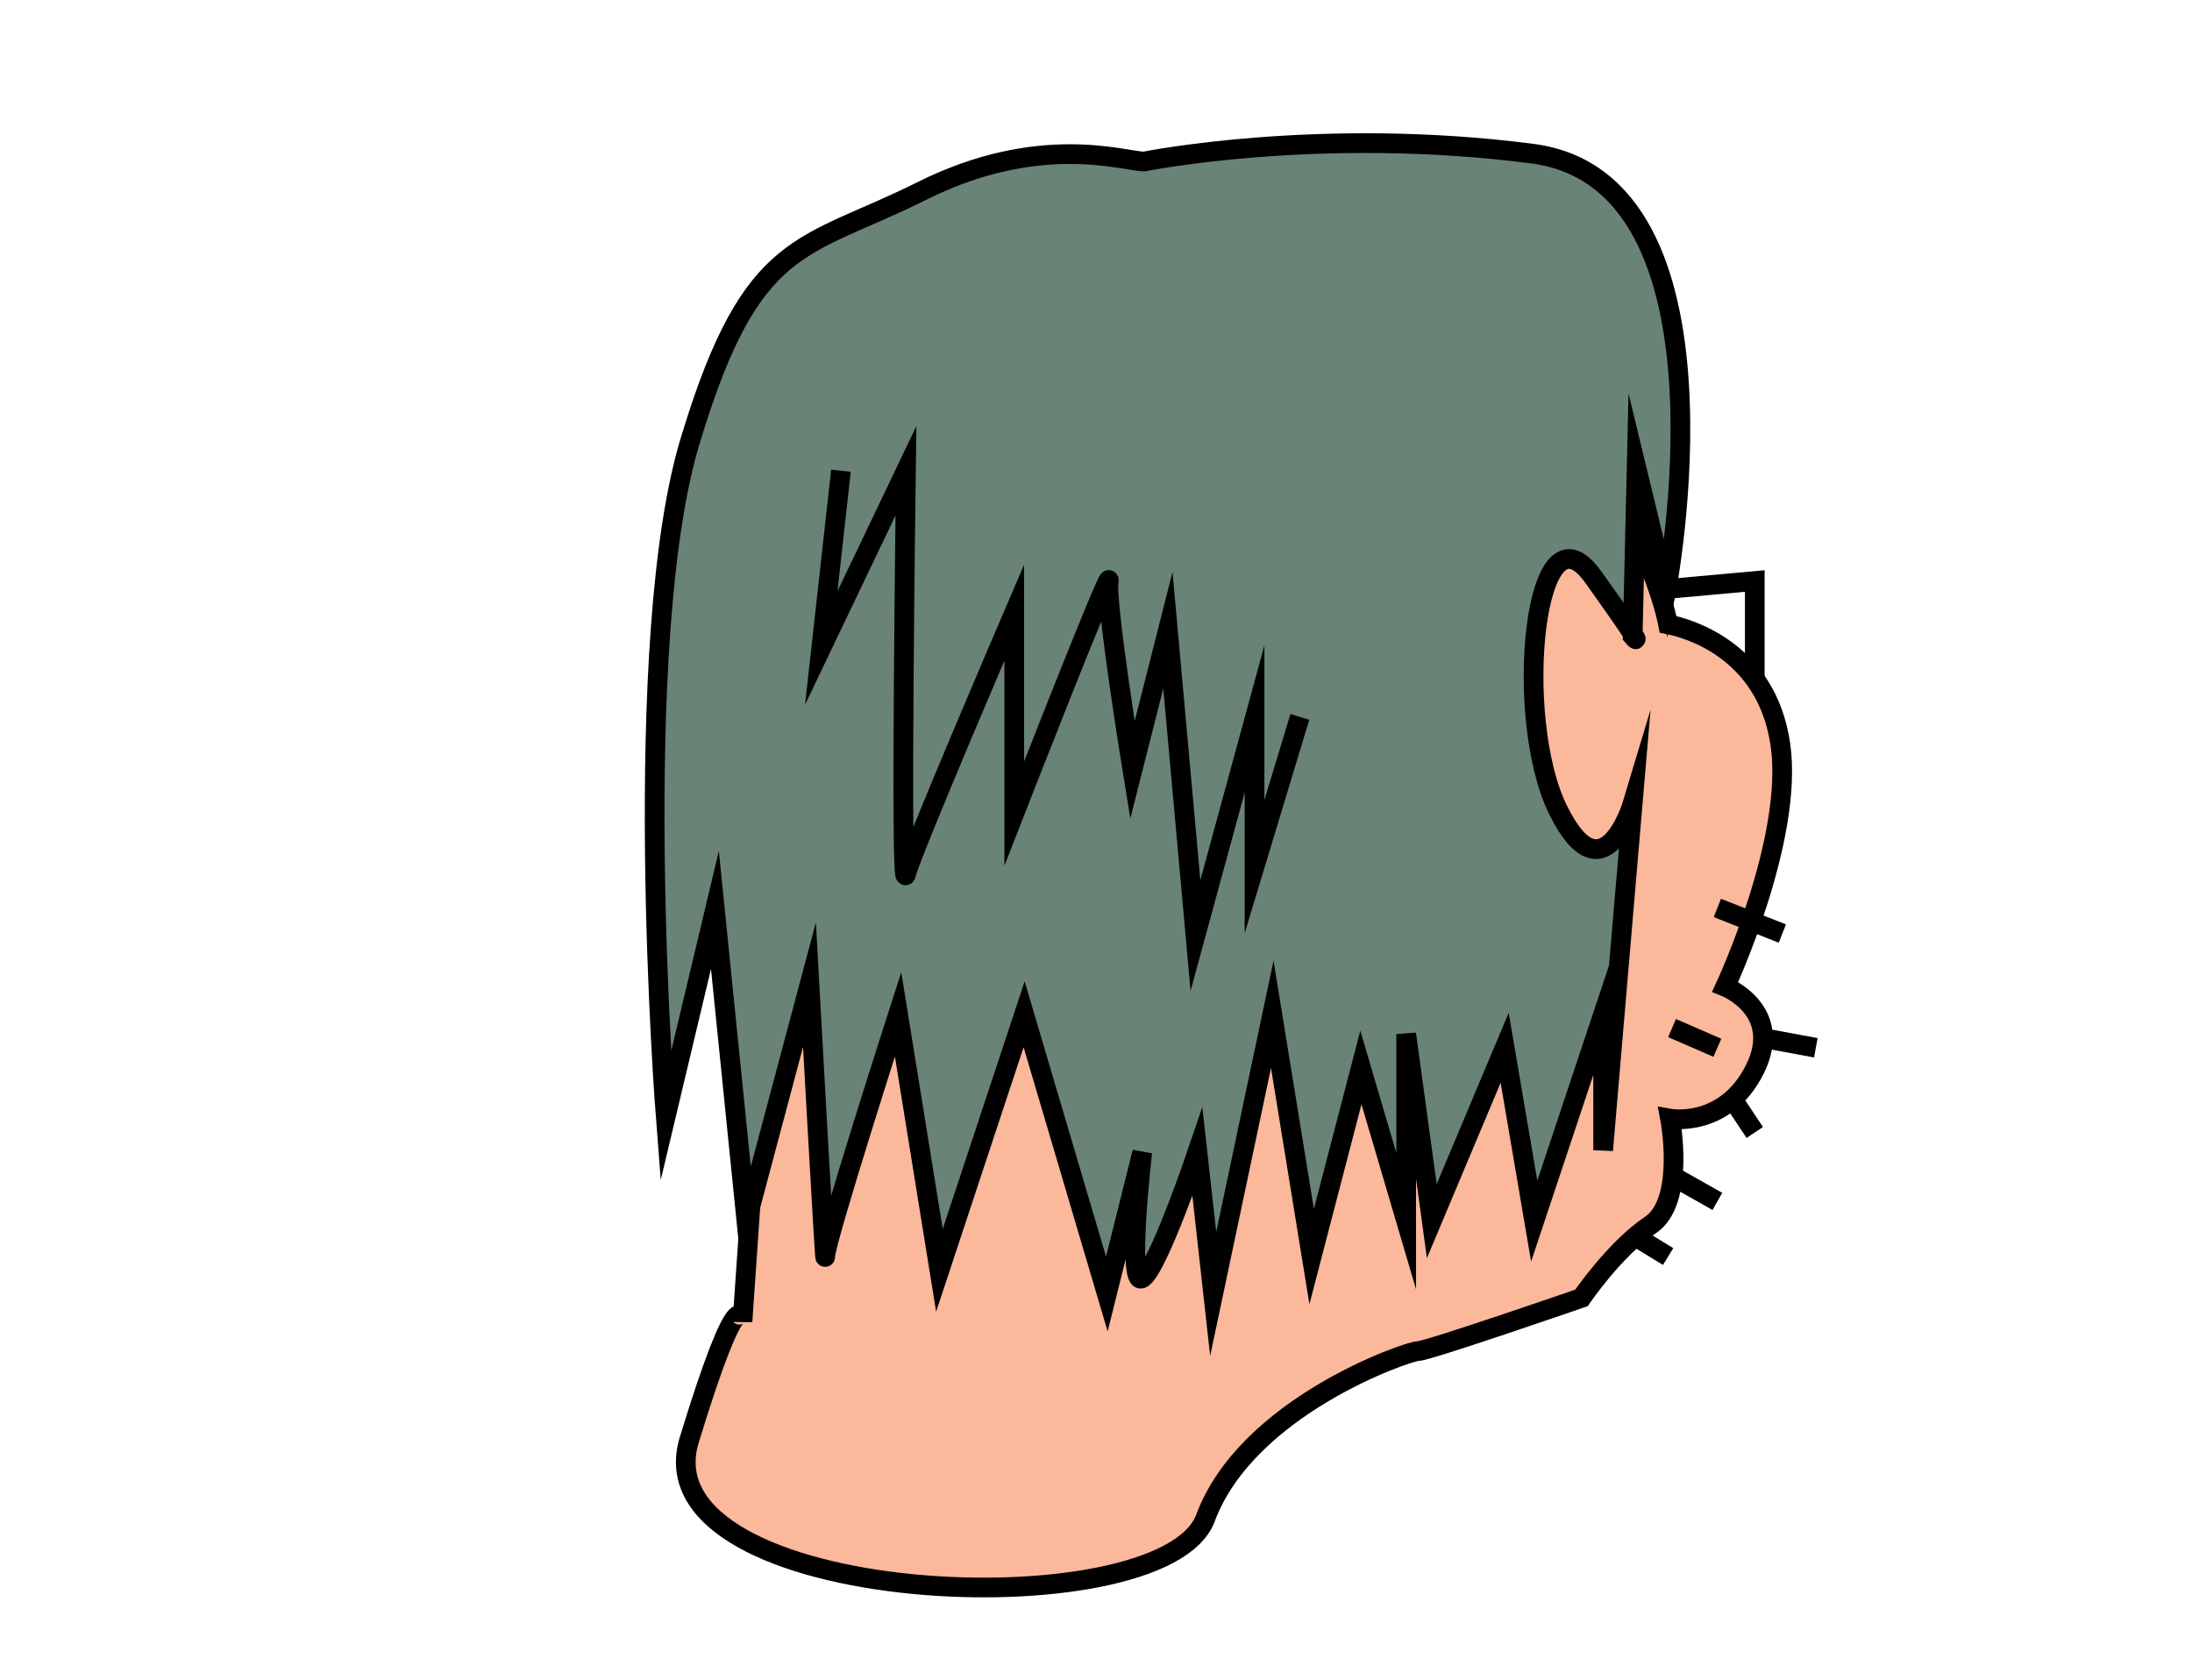 <?xml version="1.0" encoding="utf-8"?>
<!-- Generator: Adobe Illustrator 21.0.1, SVG Export Plug-In . SVG Version: 6.00 Build 0)  -->
<svg version="1.1" xmlns="http://www.w3.org/2000/svg" xmlns:xlink="http://www.w3.org/1999/xlink" x="0px" y="0px"
	 viewBox="0 0 111.3 85.3" style="enable-background:new 0 0 111.3 85.3;" xml:space="preserve">
<style type="text/css">
	.st0{display:none;}
	.st1{display:inline;fill:#956A42;stroke:#000000;stroke-miterlimit:10;}
	.st2{display:none;fill:#476681;stroke:#000000;stroke-miterlimit:10;}
	.st3{display:inline;fill:none;stroke:#000000;stroke-miterlimit:10;}
	.st4{display:inline;fill:#002E20;stroke:#000000;stroke-miterlimit:10;}
	.st5{fill:none;stroke:#000000;stroke-miterlimit:10;}
	.st6{fill:#FBB89A;stroke:#000000;stroke-miterlimit:10;}
	.st7{fill:#6A8377;stroke:#000000;stroke-miterlimit:10;}
	.st8{display:none;fill:#C26A42;stroke:#000000;stroke-miterlimit:10;}
	.st9{display:none;fill:#002E20;stroke:#000000;stroke-miterlimit:10;}
	.st10{display:none;fill:#FBB89A;stroke:#000000;stroke-miterlimit:10;}
	.st11{display:none;fill:#151A16;stroke:#000000;stroke-miterlimit:10;}
	.st12{display:inline;fill:#472A3B;stroke:#000000;stroke-miterlimit:10;}
	.st13{fill:#C0C0AC;stroke:#000000;stroke-miterlimit:10;}
	.st14{fill:#A9A6A7;stroke:#000000;stroke-miterlimit:10;}
	.st15{display:inline;fill:#564338;stroke:#000000;stroke-miterlimit:10;}
	.st16{display:inline;fill:#FFFFFF;stroke:#000000;stroke-miterlimit:10;}
	.st17{fill:#E8C0A9;stroke:#000000;stroke-miterlimit:10;}
	.st18{display:inline;fill:#E8C0A9;stroke:#000000;stroke-miterlimit:10;}
	.st19{display:inline;fill:#567286;stroke:#000000;stroke-miterlimit:10;}
	.st20{display:inline;fill:#684F42;stroke:#000000;stroke-miterlimit:10;}
	.st21{display:inline;fill:#954836;stroke:#000000;stroke-miterlimit:10;}
</style>
<g id="Слой_6" class="st0">
	<path class="st1" d="M-1.8,179.2l149.7-2.4l27-0.4c0,0,6-2.7,8.5,4.6c2.5,7.3-43,43.3-43,43.3s-263-9.5-265.5-10s-19,0-19,0V203
		c0,0-5-2.8,2.5-5.3s53.4-16.8,53.4-16.8"/>
	<path class="st1" d="M-144,214.2v52c0,0,4,5,12,0s2-52.2,2-52.2l2.2-6.8"/>
	<path class="st1" d="M-88.2,215.7v25.4c0,0-2.1,6.5,4.8,5.5c6.9-1,4.7-8.9,4.7-8.9v-19.6l0.6-2.4H-88.2z"/>
	<path class="st1" d="M121.5,224.2c0,0-1.5,43,0,48s14.5,4.5,14.5,4.5l11.5-12v-46.2C147.5,218.5,143.5,223.2,121.5,224.2z"/>
	<path class="st1" d="M183.5,180.9v43.3c0,0-3,10.7-8.5,7.1c-5.5-3.6-4-33.5-4-33.5S186,184.8,183.5,180.9z"/>
</g>
<g id="Слой_2">
	<path class="st2" d="M103.3,182.7l6-4.3h11c0,0,15.7-23.3,1.7-27.2c-14-3.8-21-2.7-21-2.7l-8.8,2.7c0,0-19.8,13.2-1.3,20.2
		S103.3,182.7,103.3,182.7z"/>
	<g id="Слой_5" class="st0">
		<path class="st3" d="M89.1,31.5h-15c0,0-3.9,0.2-1.5,2.5s0.8,1.6,0.8,1.6"/>
		<path class="st3" d="M38.6,68c0,0,7.7,2.5,14.2,1.7"/>
		<path class="st3" d="M37.1,63.8"/>
		<path class="st4" d="M37.1,63.8c0,0-16.1-1.5-24.4,14.4S2,126,5,149.2s4,40.5,4,40.5s3.5,13.3,25.7,10.7c0,0,28.8,7.7,46.5-3
			c17.8-10.7,22.1-14.7,22.1-14.7s3.3-20.7-5.7-23.7s-10.7-36.7-8.2-53.3c2.5-16.7,12.8-21,4.2-30S38.6,64.1,38.6,64.1L37.1,63.8z"
			/>
	</g>
	<g id="Слой_3">
		<path class="st5" d="M78.1,32.6c0,0-2.7-0.5-3,1.5s-1.7,1.6-1.7,1.6l0.8-4.9l10.5-0.9l4.4-0.4v5.7h-4.8L78.1,32.6z"/>
		<path class="st6" d="M84.7,31.7c1,0.2,5,1.3,5.7,6.1c0.7,4.8-2.8,12.3-2.8,12.3s3,1.2,1.5,4.2s-4.3,2.5-4.3,2.5s0.8,4.2-1,5.4
			c-1.8,1.2-3.5,3.7-3.5,3.7s-7.8,2.7-8.3,2.7s-8.7,2.8-10.8,8.5c-2.2,5.7-28.8,4.5-26.2-4s2.7-6,2.7-6l2-29.1c0,0,7.5-30.4,25-25.3
			S84.7,31.7,84.7,31.7z"/>
	</g>
	<g id="Слой_4">
	</g>
	<path class="st7" d="M58.1,8.2c-1,0-5.3-1.5-11.3,1.5S38.2,12,35.1,22.2c-3.2,10.2-1.3,34.5-1.3,34.5l2.5-10.5L37.9,62l3.2-12
		c0,0,0.8,14.5,0.8,13.8c0-0.8,3.7-12.3,3.7-12.3l2.1,13l4.3-13l4.2,14.2l1.8-7.2c0,0-0.8,6.9,0,6.4c0.8-0.5,2.8-6.4,2.8-6.4
		l0.8,7.2l3-14.2l2,12.3l2.5-9.6l2.3,7.8v-9.5l1.3,9.5l3.7-8.8l1.5,8.8l3.5-10.5v6.9l1.5-17.6c0,0-1.5,5-3.8,0.3
		c-2.3-4.7-1.2-16,1.8-11.8s2,3,2,3l0.2-8.5l1.5,6.2c0,0,4-20.8-6.8-22.2S58.1,8.2,58.1,8.2z"/>
	<path class="st7" d="M42.7,23.9l-1,9l4.3-9c0,0-0.3,21.7,0,20.5c0.3-1.2,5.5-13.3,5.5-13.3v10.2c0,0,5-12.8,4.8-11.8
		s1.2,9.6,1.2,9.6l1.8-7.1l1.4,15.5l3-11V44l2.3-7.6"/>
	<line class="st5" x1="82.9" y1="62.7" x2="84.7" y2="63.8"/>
	<line class="st5" x1="84.9" y1="59.7" x2="87.2" y2="61"/>
	<line class="st5" x1="87.9" y1="55.7" x2="89.1" y2="57.5"/>
	<line class="st5" x1="84.9" y1="52.2" x2="87.2" y2="53.2"/>
	<line class="st5" x1="87.2" y1="46.1" x2="90.5" y2="47.4"/>
	<line class="st5" x1="89.5" y1="52.7" x2="92.2" y2="53.2"/>
	<polygon class="st8" points="182.1,103 186.3,98.7 186.3,103.8 190,101.3 194.5,103.8 194.5,107.2 198,107.2 198,112.1 
		189.3,122.8 175,117.7 	"/>
	<polyline class="st9" points="93.7,75.7 130,109.7 169.7,114.5 171,124.5 128.3,124.5 82.9,104.7 	"/>
	<path class="st10" d="M168.3,114.8c0,0,2.3-3.5,6.4-6.5s4.1-4.4,4.1-4.4s0.4-5.5,2.1-3.8c1.8,1.7,1,5.6,1,5.6s-3.8,5.6-3.8,6.5
		s0.8,3.8,5.9,4.4s16.4-6.8,20.9-6.1s0,3.1,0,3.1l-3.4,2.4c0,0,3,2.6-0.1,4s0.9,3.9-3.1,4s-1.6,1-4.3,2.6c-2.6,1.6-10.5,4.8-13.8,3
		c-3.3-1.8-11.1-5-11.1-5L168.3,114.8z"/>
	<path class="st11" d="M38.6,231.2v15.5c0,0,13,9.9,26.7-1.4l4.4-7.6C69.7,237.8,75.8,222.2,38.6,231.2z"/>
	<path class="st11" d="M93,231.2c-6.7-1.6-5,16.3-5,16.3s5.3,9.5,26.3,2.8c0,0,4.3,0.5,4-10.8C118,228.3,93,231.2,93,231.2z"/>
	<path class="st2" d="M38.6,220.5l-3.9,21.4c0,0-2.7,3.8,10.9,0s0-2.3,0-2.3s10.2,4.8,16.9,4c6.7-0.9,5.1-8.5,5.1-8.5l0.2-13.5
		L38.6,220.5z"/>
	<path class="st2" d="M87.8,222.3l-3.1,21.4c0,0,2.5,5.2,11.6,3.1c9.1-2.1,16.8,0.8,16.8,0.8s8,0.1,6.7-3.9c-1.3-4.1-4-19.2-4-19.2
		L87.8,222.3z"/>
</g>
<g id="Слой_8" class="st0">
	<path class="st12" d="M258,252.8c0,0-99-81.3-100.5-91.9c-1.5-10.7,4.7-16.4,10.8-13c6.2,3.3,9,9.7,9,9.7s-5.3,4.3-6.3,1.4
		s-3.5-7.8-6.5-4.8s-2,7.2,0,9.1s96.5,84.3,96.5,84.3L258,252.8z"/>
</g>
<g id="Слой_1" class="st0">
	<path class="st13" d="M-60,53.7c0,0-14-3-14,13s14,13.5,14,13.5s14-2,14-10.5S-60,53.7-60,53.7z"/>
	<path class="st7" d="M-82.1,169.2c0,0-6.9,8.8-6.1,14.8c0,0-1.2,9.5,6.1,12.8c7.3,3.3,17,0.5,30.3,4.8s25.3,3.3,33.5,0
		s16.5-22.3,16.5-22.3l3.5-0.5c0,0,6.3-17.1-3.8-19.7s-24.1-0.9-24.1-0.9L-82.1,169.2z"/>
	<path class="st14" d="M-44.5,23.3c0,0-23-3.2-27.2,13.5c-4.2,16.7,0.7,19.9,0.7,19.9s0.2-2,4.1-2.6s4-2.5,7.9,0.2
		c4,2.7,9.7,7.9,10.2,8.5c0.4,0.6,2.7,6.8,2.7,6.8s3,4.2,9.7-1c6.7-5.2,17.8-25.5,8.2-38.8S-44.5,23.3-44.5,23.3z"/>
	<path class="st14" d="M-62.3,34.2c0,0-7,7.9-3.8,19.3"/>
	<path class="st14" d="M-51.3,36.8c0,0-6,5.3-8.7,16.8"/>
	<path class="st14" d="M-39.5,41.5c0,0,0.3,13.3-11.8,18.5"/>
	<path class="st14" d="M-48.3,63.8c0,0,5.6,1.5,10.6-2.1"/>
	<path class="st13" d="M-67,59c0,0,13.8,9.7,8,21"/>
	<path class="st13" d="M-64.7,57.5c0,0,17.8,2.5,11.6,20.6"/>
	<path class="st15" d="M-63.9,80.2c-2.8,1.1-7.5,4.1-9.1,5.3c-0.5,0.4-1,0.8-1.4,1.1c-6.2,5.1-13.1,12.7-13.6,21.6
		c-1.2,19.3,5.2,42.7,5.9,45.5c0.1,0.2,0.1,0.4,0.1,0.6c0,1.8-0.1,11.7-1,13.7c-1,2.2,34.9,16.2,50.4,2.1c0.1-0.1,0.1-0.1,0.2-0.2
		l7.2-7.7c0.6-0.7,0.7-1.7,0.2-2.5l-2.6-4c-0.6-0.9-0.4-2.2,0.6-2.8c1-0.7,1.8-1.6,0.8-2.6c-1.4-1.2-0.4-2.1,0.3-2.6
		c0.5-0.3,0.8-0.8,0.9-1.4c0.2-1.2,0.2-2.9-0.9-2.7c-1.8,0.3,2-2.5,1.9-3.5s-0.9-4.3-2.4-6.5c-1.1-1.7,0.8-1.5,1.8-1.4
		c0.4,0.1,0.8,0,1.2-0.2c2.1-1,8.9-4.8,6.8-10.5c-2.5-6.8-7.3-11-9.5-17.5s-1.1-15.3-6.8-18.5l-4.6-2.6c-0.6-0.4-1.5-0.4-2.1,0
		c-2.4,1.4-8.2,4.8-10.5,5.4c-3,0.8-7.2,1.9-7.2,0.9c0-1-1.4-2.3-1-4.7c0.1-0.7,0.3-1.4,0.4-2c0.3-1.3-0.7-2.5-2-2.5
		c-0.9,0-1.8,0-2.1,0.2c-0.1,0-0.2,0.1-0.2,0.1C-63.5,80.5-63.8,80-63.9,80.2"/>
	<path class="st16" d="M-74,66.7"/>
	<path class="st17" d="M-24.4,42.5c0,0,0.4,9.2,3.3,10.9s-1.6,9.5-1.6,9.5s1.6,6.4-0.7,7.4s-3.1,0-3.1,0s-1.3,3-3.4,1.8
		c-2.1-1.3-8.9,10.4-8.9,10.4s-25,16.9-18.7-2.1c0,0,10.1-2.4,12.2-10.1c0,0,1.8,1.3,7.7-0.7S-24.3,45.5-24.4,42.5z"/>
	<path class="st15" d="M-83.4,96.1c0,0-19.1,26.3-16.4,37.1c0,0-2.2,2.3-0.3,4.7c1.9,2.3,4.8,1.3,4.8,1.3s4.4,0.8,7.1,0.2
		s2.7-0.6,2.7-0.6S-92.3,108.3-83.4,96.1z"/>
	<path class="st15" d="M-78.2,159c0,0,0.6,6.3-1.2,8.5"/>
	<path class="st15" d="M-74.8,160.8c0,0-0.2,3.2-2,6.7"/>
	<path class="st15" d="M-70.5,162c0,0,1,4.3-2.2,7.2"/>
	<path class="st15" d="M-67,163.3c0,0,0.3,3.6-0.8,6.8"/>
	<path class="st15" d="M-62.3,164.2c0,0,1.3,5.2-2.4,7.2"/>
	<path class="st15" d="M-56.3,164.2c0,0,2.2,4.7,0,7.2"/>
	<path class="st15" d="M-26.1,143.5c0,0-14.8-0.8-16.9-5.2"/>
	<path class="st15" d="M-27,149.2c0,0-6-1.5-9.3-1.3"/>
	<path class="st15" d="M-72.7,124.5c0,0,7.2,12.7,3.3,26.7"/>
	<path class="st15" d="M-30.8,88c0,0,20.7,11.2,35,34.2c0,0,20.8,0.7,35.9,9h7.6v9.8l-8.8-0.8c0,0-33.5,1.6-38.7-2.7
		s-28.9-5.2-37.8-23.7"/>
	<path class="st18" d="M47.5,131.1l4-0.9c0,0,4.3-2.1,5.9-5.2c0,0,1.8-1.3,4.7-3c3-1.6,3.1-2.8,3-1.6c-0.1,1.2,0,1.9,0,1.9
		s0.8,0.9,0,1.6c-0.8,0.7-6.1,4-5.1,4.4c1,0.4,1.8,2.4,6.5,1.2s12.8-2.8,12.8-2.8s2.5,0.7-1.6,2.5c-4.1,1.8-9,2.7-9,2.7
		s-1.2,1.6-0.3,1.6s14.9,0,14.9,0s3,1.2,0,2.7c-3,1.5-15.4,0.1-14.6,1.2c0.7,1-2.5,1.5-0.6,2.3c1.9,0.8,12.7,1.5,12.7,1.5
		s2.5,1.9-1.2,2.4S67.3,142,67.3,142s-1.8,1.2-0.4,1.7c1.3,0.5,9.7,2.7,9.7,2.7s1.9,3.8-1.9,2.4c-3.8-1.5-10.8-4.1-10.8-4.1
		s-13,0-16.4-4.9C44.1,134.8,47.5,131.1,47.5,131.1z"/>
	<path class="st19" d="M-56.3,224.2c0,0-4.9-2.2-6,5.2c-1,7.3,0,17.4,0,17.4s11.7,12.2,20-2.1c0,0,17.6-3.3,12.3-17l-6.3-4.5
		l-12.5,4.9L-56.3,224.2z"/>
	<path class="st20" d="M-56.3,216.9l0.5,11.1c0,0,3.1,3,7,0s2.9-10.7,2.9-10.7L-56.3,216.9z"/>
	<path class="st20" d="M-24.4,218.5c0,0-1.5,14.2-1.7,10.8c0,0,3.9,7.5,9.7,1.9l1.7-12.8H-24.4z"/>
	<path class="st19" d="M-26.1,225.9c0,0-4.2-3.9-5.6,5.3c-1.4,9.2,0,15.5,0,15.5s16.3,8.1,21.3,0c5-8.1,3.7-17.4,3.7-17.4
		s-5.9-8.2-9.8-3.4C-20.3,230.7-26.1,225.9-26.1,225.9z"/>
</g>
<g id="Слой_7" class="st0">
	<path class="st1" d="M147.5,215.7c0,0-10-99.2-22.5-119.6S97.6,71.1,96.3,78.1C95,85.2,111.2,92,111.2,92S130,118.7,139,206.4"/>
	<path class="st1" d="M-135.9,204.2c0,0,2.4-58.6-20.6-99.1S-175,69.5-175,69.5s52,24.3,44,134.7"/>
	<polygon class="st20" points="-166.5,96.1 -161.5,114.5 137,105.3 132.5,88 	"/>
	<path class="st21" d="M147.5,160.8c-3.5-0.7-296-3.3-296-3.3l4.5,11.6l291.5,11.7V160.8z"/>
</g>
</svg>
